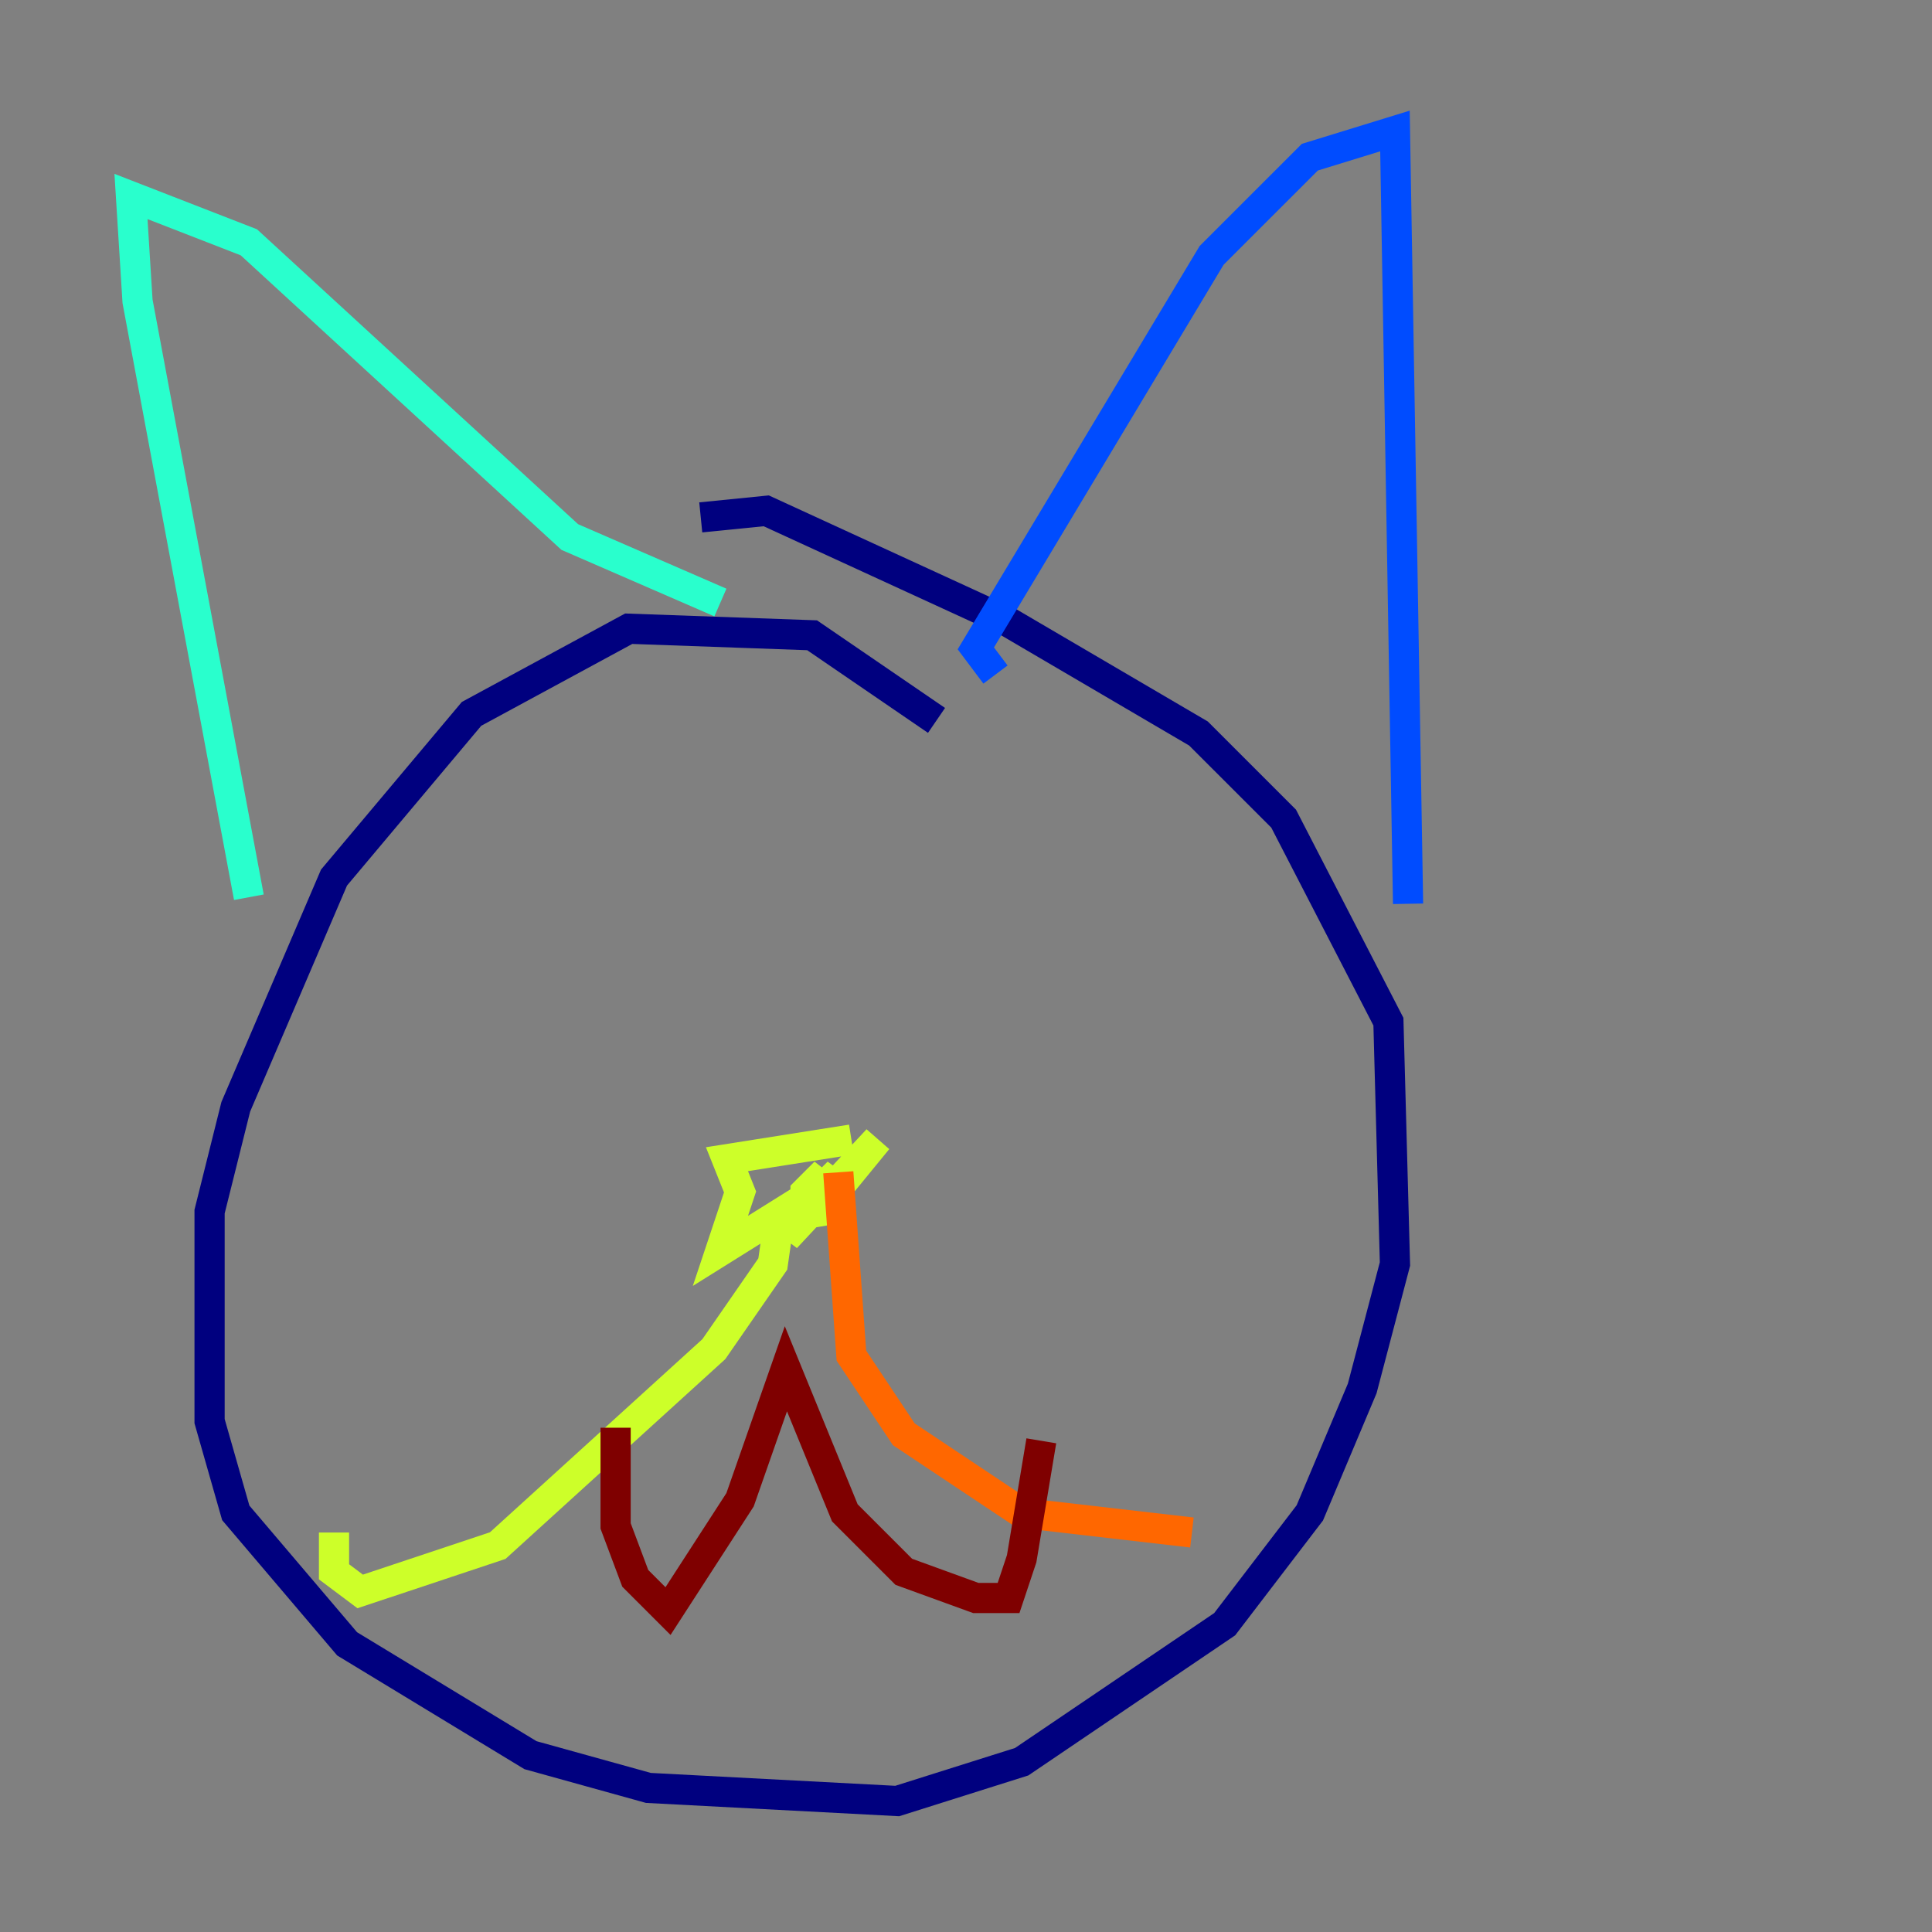 <?xml version="1.0" encoding="utf-8" ?>
<svg baseProfile="tiny" height="128" version="1.2" viewBox="0,0,128,128" width="128" xmlns="http://www.w3.org/2000/svg" xmlns:ev="http://www.w3.org/2001/xml-events" xmlns:xlink="http://www.w3.org/1999/xlink"><rect x="0" y="0" width="128" height="128" fill="#808080" stroke="none"/><defs /><polyline fill="none" points="62.047,47.729 53.803,42.088 41.654,41.654 31.241,47.295 22.129,58.142 15.62,73.329 13.885,80.271 13.885,94.156 15.62,100.231 22.997,108.909 35.146,116.285 42.956,118.454 59.444,119.322 67.688,116.719 81.139,107.607 86.78,100.231 90.251,91.986 92.42,83.742 91.986,67.688 85.044,54.237 79.403,48.597 66.82,41.22 50.766,33.844 46.427,34.278" stroke="#00007f" stroke-width="2" /><polyline fill="none" points="65.953,44.691 64.651,42.956 80.271,16.922 86.78,10.414 92.42,8.678 93.288,59.878" stroke="#004cff" stroke-width="2" /><polyline fill="none" points="47.729,39.919 37.749,35.58 16.488,16.054 8.678,13.017 9.112,19.959 16.488,59.444" stroke="#29ffcd" stroke-width="2" /><polyline fill="none" points="56.407,75.498 48.163,76.8 49.031,78.969 47.729,82.875 54.671,78.536 55.539,77.668 54.671,79.403 53.37,80.271 53.37,78.969 54.671,77.668 52.068,82.007 58.142,75.498 54.237,80.271 51.634,80.705 51.2,83.742 47.295,89.383 32.976,102.4 23.864,105.437 22.129,104.136 22.129,101.532" stroke="#cdff29" stroke-width="2" /><polyline fill="none" points="55.539,77.668 56.407,89.817 59.878,95.024 67.688,100.231 78.969,101.532" stroke="#ff6700" stroke-width="2" /><polyline fill="none" points="40.786,94.59 40.786,101.098 42.088,104.57 44.258,106.739 49.031,99.363 52.068,90.685 55.973,100.231 59.878,104.136 64.651,105.871 66.82,105.871 67.688,103.268 68.99,95.458" stroke="#7f0000" stroke-width="2" /></svg>